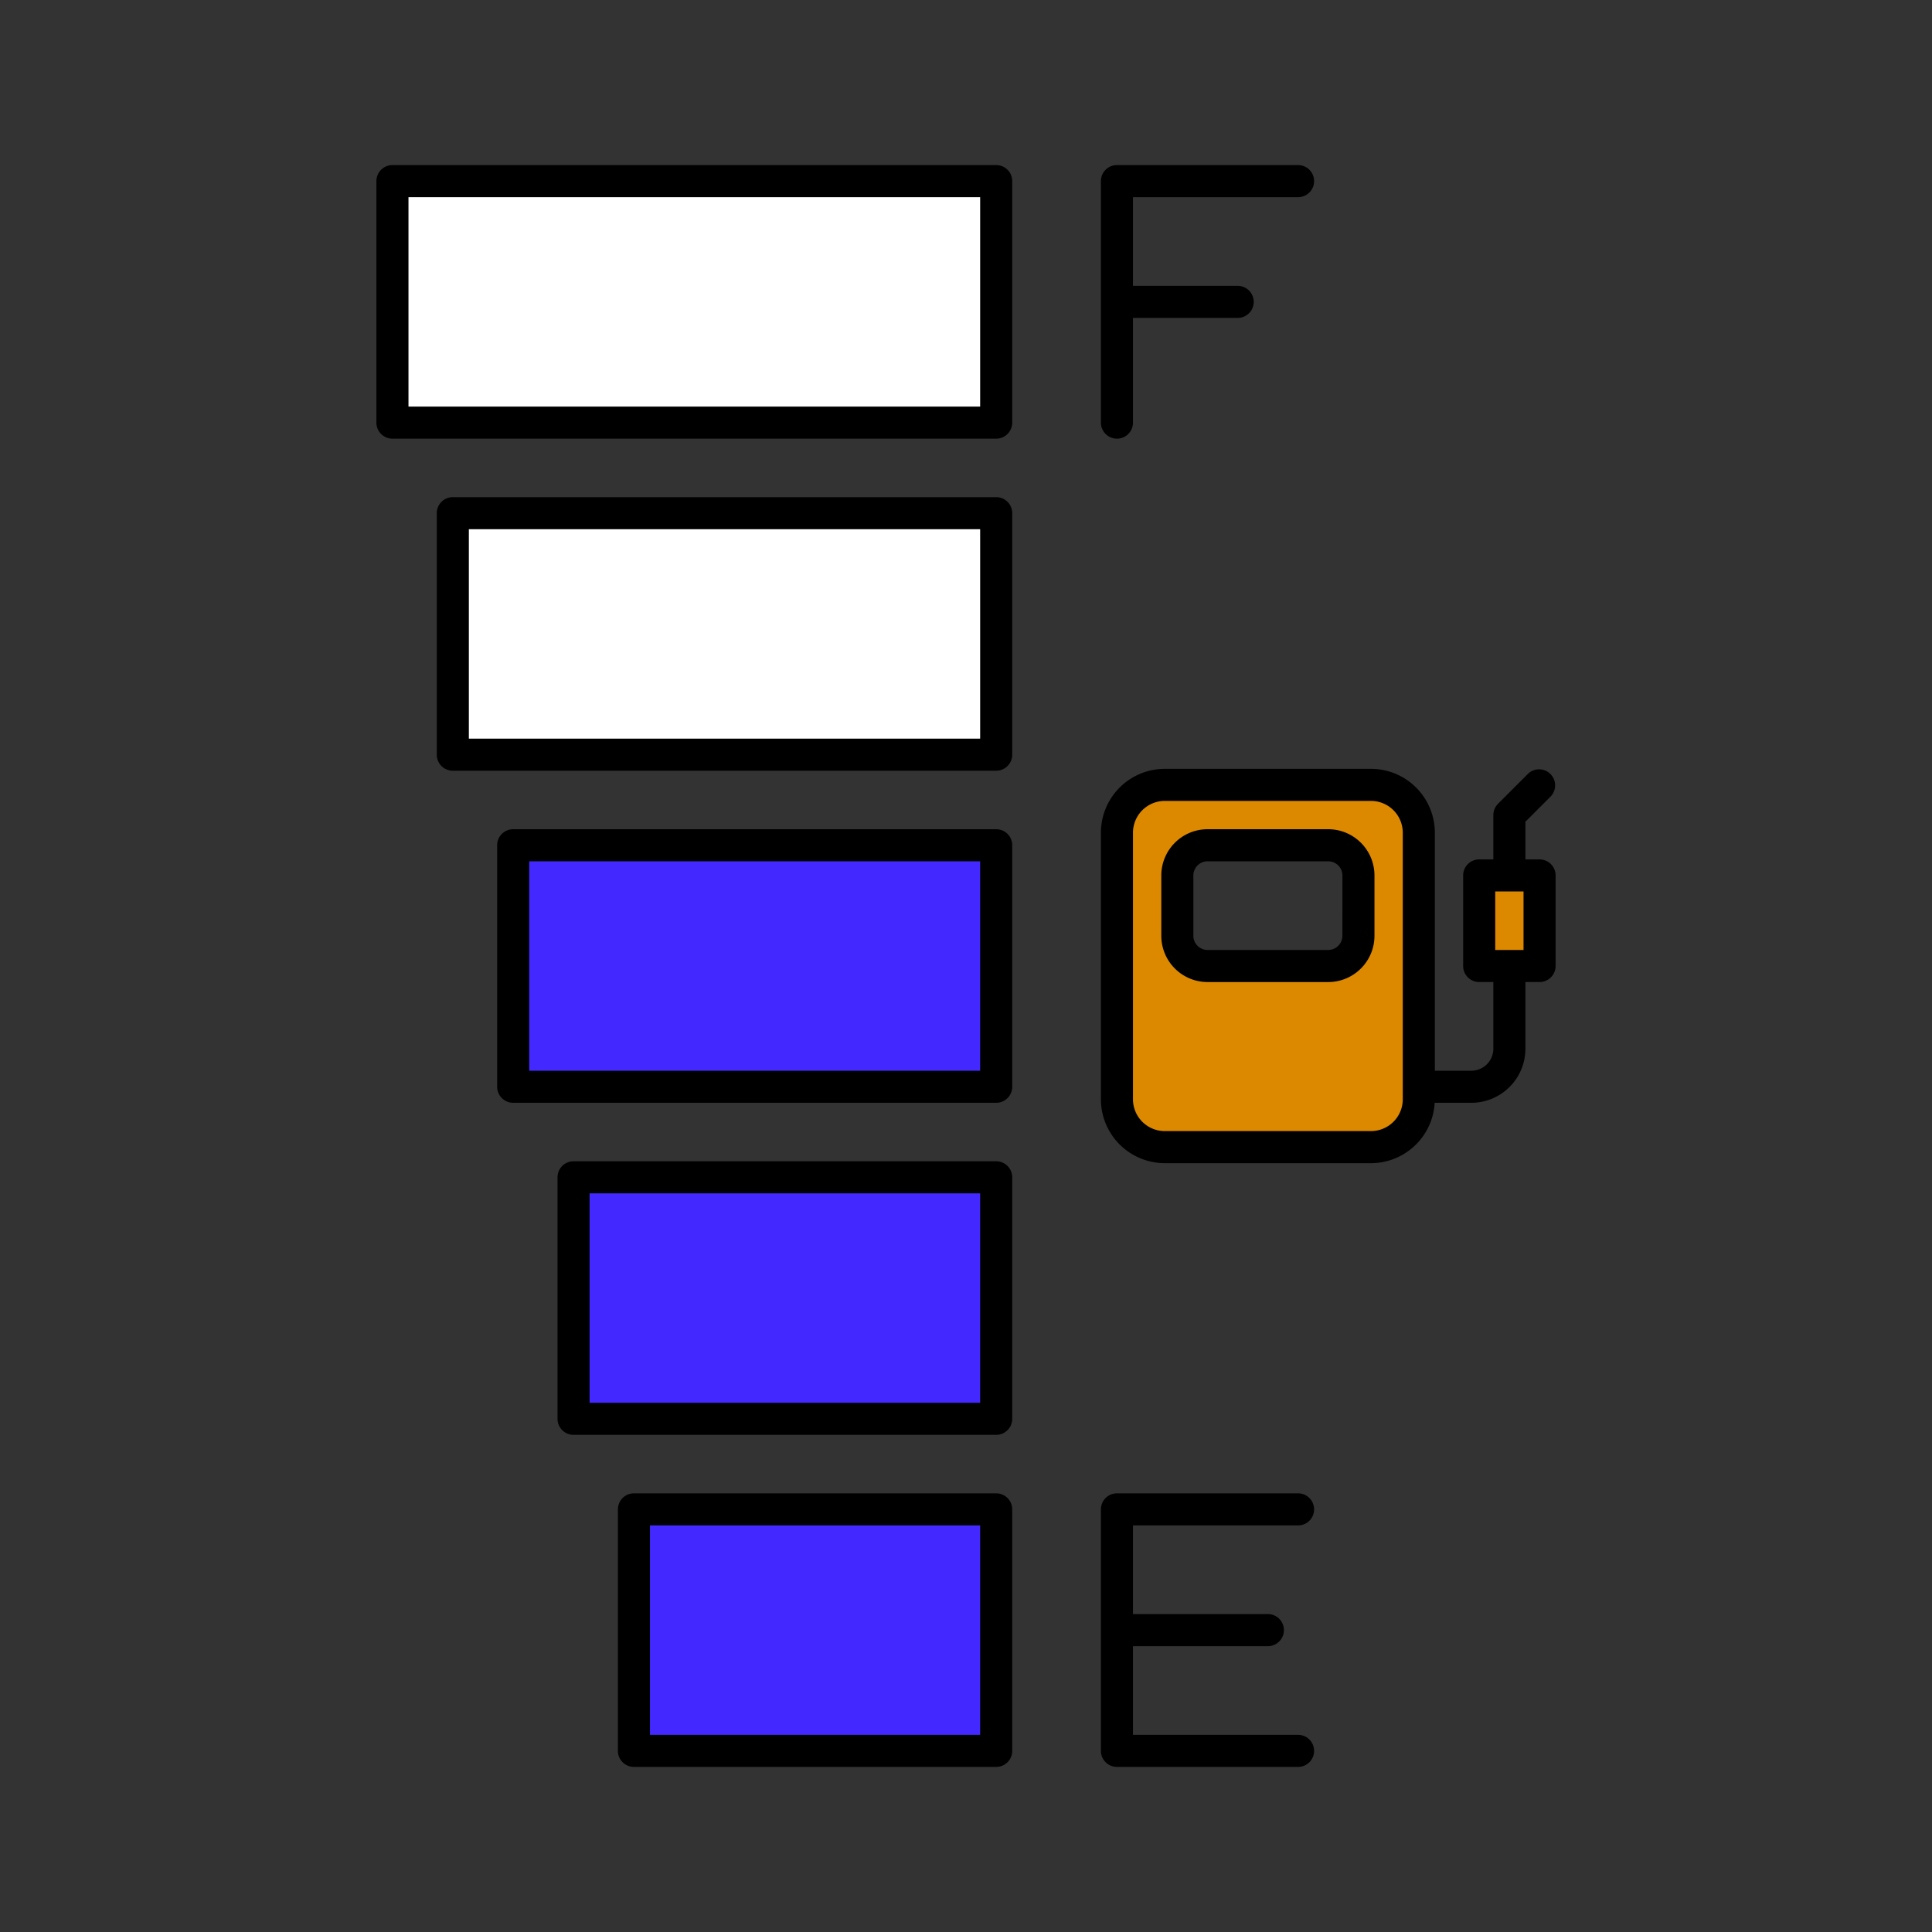 <?xml version="1.0"?>
<svg xmlns="http://www.w3.org/2000/svg" xmlns:xlink="http://www.w3.org/1999/xlink" xmlns:svgjs="http://svgjs.com/svgjs" version="1.1" width="512" height="512" x="0" y="0" viewBox="0 0 512 512" style="enable-background:new 0 0 512 512" xml:space="preserve" class=""><rect x="0" y="0" width="512" height="512" fill="#333333" stroke="none"/><g><g xmlns="http://www.w3.org/2000/svg" id="filled_outline" data-name="filled outline"><g fill="#999"><rect height="64" rx="9.894" width="96" x="168" y="400" fill="#4329ff" data-original="#999999" style="" class=""/><rect height="64" rx="9.894" width="112" x="152" y="312" fill="#4329ff" data-original="#999999" style="" class=""/><rect height="64" rx="9.894" width="128" x="136" y="224" fill="#4329ff" data-original="#999999" style="" class=""/></g><rect fill="#ffffff" height="64" rx="9.894" width="144" x="120" y="136" data-original="#cccccc" style="" class=""/><rect fill="#ffffff" height="64" rx="9.894" width="160" x="104" y="48" data-original="#cccccc" style="" class=""/><path d="m376 283.75v-63.07a12.684 12.684 0 0 0 -12.68-12.68h-54.64a12.684 12.684 0 0 0 -12.68 12.68v70.64a12.684 12.684 0 0 0 12.68 12.68h54.64a12.675 12.675 0 0 0 12.633-11.75zm-16-35.75a8 8 0 0 1 -8 8h-32a8 8 0 0 1 -8-8v-16a8 8 0 0 1 8-8h32a8 8 0 0 1 8 8z" fill="#dd8900" data-original="#fdca77" style="" class=""/><path d="m264 395.75h-96a4.25 4.25 0 0 0 -4.25 4.25v64a4.25 4.25 0 0 0 4.25 4.25h96a4.25 4.25 0 0 0 4.25-4.25v-64a4.25 4.25 0 0 0 -4.25-4.25zm-4.25 64h-87.5v-55.5h87.5z" fill="#000000" data-original="#000000" style="" class=""/><path d="m264 307.75h-112a4.25 4.25 0 0 0 -4.25 4.25v64a4.25 4.25 0 0 0 4.25 4.25h112a4.25 4.25 0 0 0 4.25-4.25v-64a4.25 4.25 0 0 0 -4.25-4.25zm-4.25 64h-103.5v-55.5h103.5z" fill="#000000" data-original="#000000" style="" class=""/><path d="m264 219.75h-128a4.25 4.25 0 0 0 -4.25 4.25v64a4.25 4.25 0 0 0 4.25 4.25h128a4.25 4.25 0 0 0 4.25-4.25v-64a4.25 4.25 0 0 0 -4.25-4.25zm-4.25 64h-119.5v-55.5h119.5z" fill="#000000" data-original="#000000" style="" class=""/><path d="m264 131.75h-144a4.25 4.25 0 0 0 -4.25 4.25v64a4.25 4.25 0 0 0 4.25 4.25h144a4.25 4.25 0 0 0 4.25-4.25v-64a4.25 4.25 0 0 0 -4.25-4.25zm-4.25 64h-135.5v-55.5h135.5z" fill="#000000" data-original="#000000" style="" class=""/><path d="m264 43.75h-160a4.25 4.25 0 0 0 -4.25 4.25v64a4.25 4.25 0 0 0 4.25 4.25h160a4.25 4.25 0 0 0 4.25-4.25v-64a4.25 4.25 0 0 0 -4.25-4.25zm-4.25 64h-151.5v-55.5h151.5z" fill="#000000" data-original="#000000" style="" class=""/><path d="m344 404.25a4.25 4.25 0 0 0 0-8.5h-48a4.25 4.25 0 0 0 -4.25 4.25v64a4.25 4.25 0 0 0 4.25 4.25h48a4.25 4.25 0 0 0 0-8.5h-43.75v-23.5h35.75a4.25 4.25 0 0 0 0-8.5h-35.75v-23.5z" fill="#000000" data-original="#000000" style="" class=""/><path d="m296 116.25a4.25 4.25 0 0 0 4.25-4.25v-27.75h27.75a4.25 4.25 0 0 0 0-8.5h-27.75v-23.5h43.75a4.25 4.25 0 0 0 0-8.5h-48a4.25 4.25 0 0 0 -4.25 4.25v64a4.25 4.25 0 0 0 4.25 4.25z" fill="#000000" data-original="#000000" style="" class=""/><path d="m352 219.75h-31.99a12.269 12.269 0 0 0 -12.255 12.255v15.995a12.269 12.269 0 0 0 12.255 12.255h31.99a12.269 12.269 0 0 0 12.25-12.255v-15.99a12.269 12.269 0 0 0 -12.25-12.26zm3.75 28.25a3.76 3.76 0 0 1 -3.75 3.75h-31.99a3.76 3.76 0 0 1 -3.76-3.75v-15.99a3.76 3.76 0 0 1 3.755-3.755h31.995a3.76 3.76 0 0 1 3.755 3.755z" fill="#000000" data-original="#000000" style="" class=""/><path d="m389.931 232.874h19.858v23.167h-19.858z" fill="#dd8900" data-original="#fdca77" style="" class=""/><path d="m408 227.75h-3.75v-9.989l6.755-6.756a4.25 4.25 0 0 0 -6.005-6.005l-8 8a4.25 4.25 0 0 0 -1.245 3v11.75h-3.755a4.25 4.25 0 0 0 -4.25 4.25v24a4.25 4.25 0 0 0 4.25 4.25h3.75v17.678a5.829 5.829 0 0 1 -5.822 5.822h-9.678v-63.072a16.947 16.947 0 0 0 -16.928-16.928h-54.644a16.947 16.947 0 0 0 -16.928 16.928v70.644a16.947 16.947 0 0 0 16.928 16.928h54.644a16.934 16.934 0 0 0 16.881-16h9.725a14.338 14.338 0 0 0 14.322-14.322v-17.678h3.75a4.25 4.25 0 0 0 4.25-4.25v-24a4.25 4.25 0 0 0 -4.25-4.25zm-36.25 63.572a8.437 8.437 0 0 1 -8.428 8.428h-54.644a8.437 8.437 0 0 1 -8.428-8.428v-70.644a8.437 8.437 0 0 1 8.428-8.428h54.644a8.437 8.437 0 0 1 8.428 8.428zm32-39.572h-7.5v-15.5h7.5z" fill="#000000" data-original="#000000" style="" class=""/></g></g></svg>